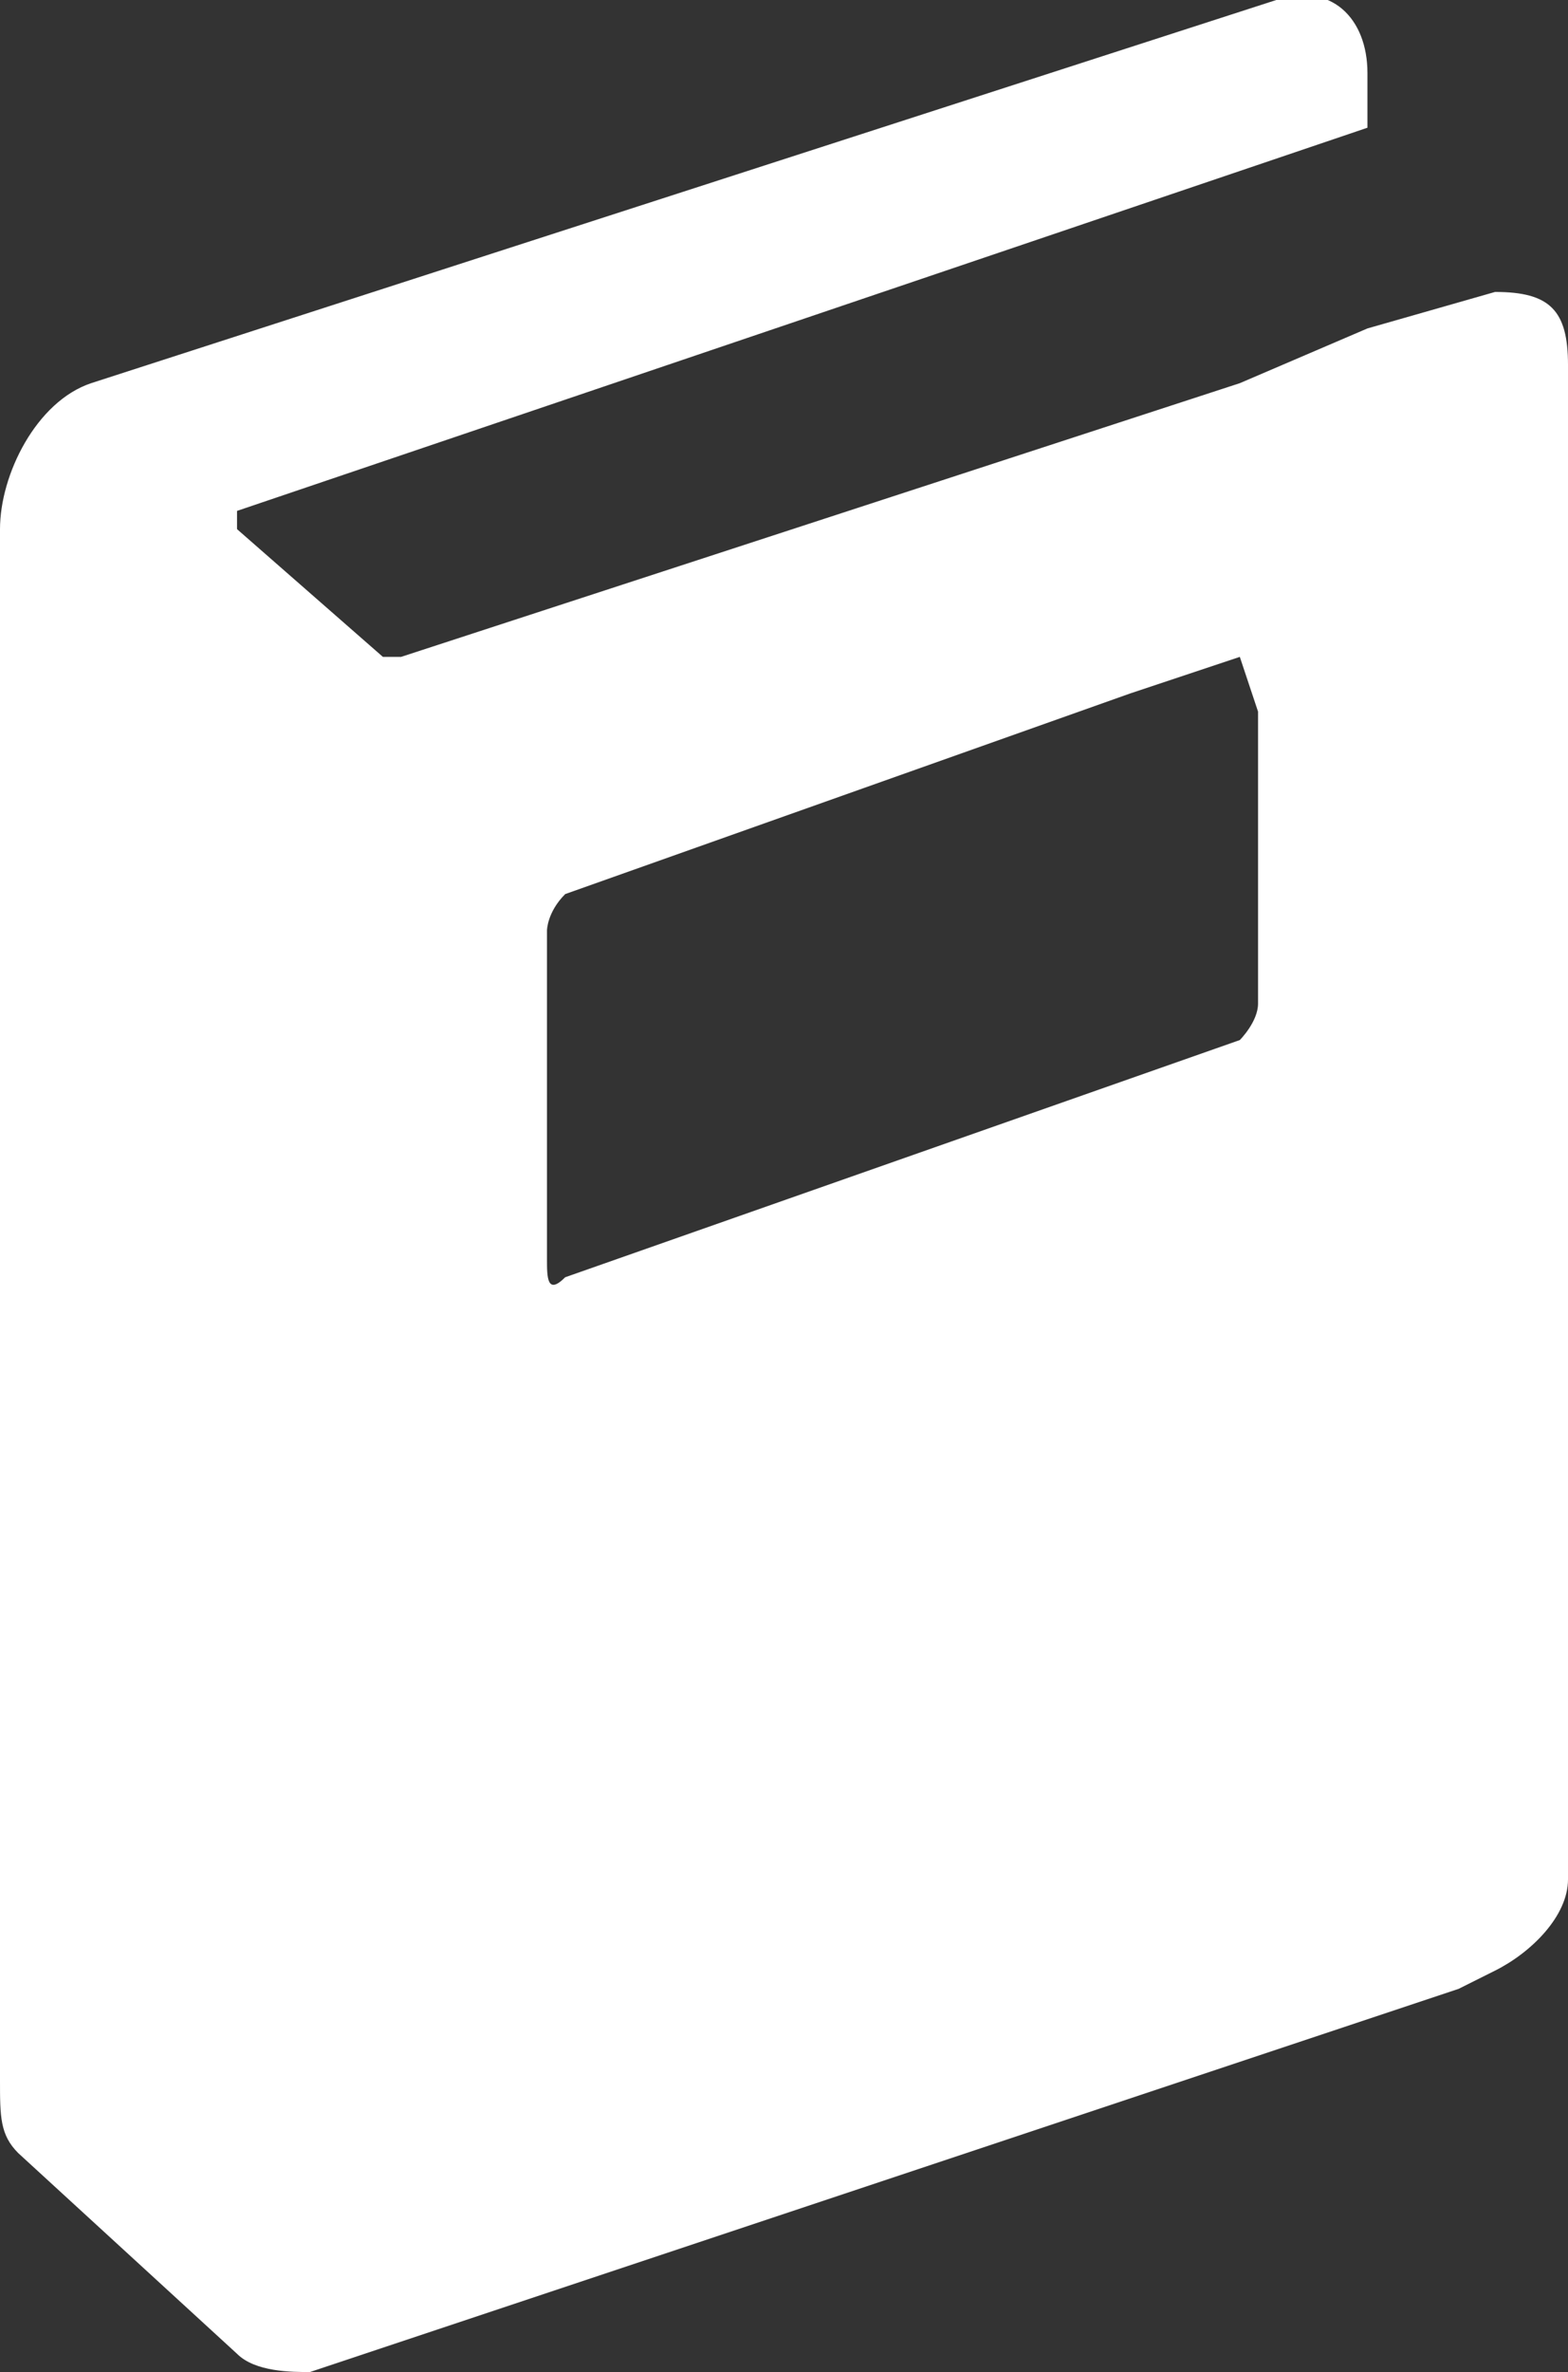 <?xml version="1.0" encoding="utf-8"?>
<!-- Generator: Adobe Illustrator 28.0.0, SVG Export Plug-In . SVG Version: 6.00 Build 0)  -->
<svg version="1.1" id="圖層_1" xmlns="http://www.w3.org/2000/svg" xmlns:xlink="http://www.w3.org/1999/xlink" x="0px" y="0px"
	 viewBox="0 0 8.6 13" style="enable-background:new 0 0 8.6 13;" xml:space="preserve">
<rect x="0" y="0" width="8.6" height="13" fill="#333333" stroke="none"/>
<style type="text/css">
	.st0{fill:#FFFFFF;}
</style>
<g>
	<path class="st0" d="M8.2,1.6L7.5,1.8L6.8,2.1L2.2,3.6H2.1L1.3,2.9c0,0,0,0,0-0.1l6.2-2.1V0.4C7.5,0.1,7.3-0.1,7,0L0.5,2.1
		C0.2,2.2,0,2.6,0,2.9v0.8V11v0.4c0,0.2,0,0.3,0.1,0.4l1.2,1.1C1.4,13,1.6,13,1.7,13L2,12.9l0,0l3.9-1.3L8,10.9l0,0l0.2-0.1
		c0.2-0.1,0.4-0.3,0.4-0.5V2C8.6,1.7,8.5,1.6,8.2,1.6z M6.8,3.6C6.9,3.6,6.9,3.6,6.8,3.6l0.1,0.3v1.6c0,0.1-0.1,0.2-0.1,0.2L3.1,7
		C3,7.1,3,7,3,6.9V5.1c0,0,0-0.1,0.1-0.2l3.1-1.1L6.8,3.6z"/>
</g>
</svg>
